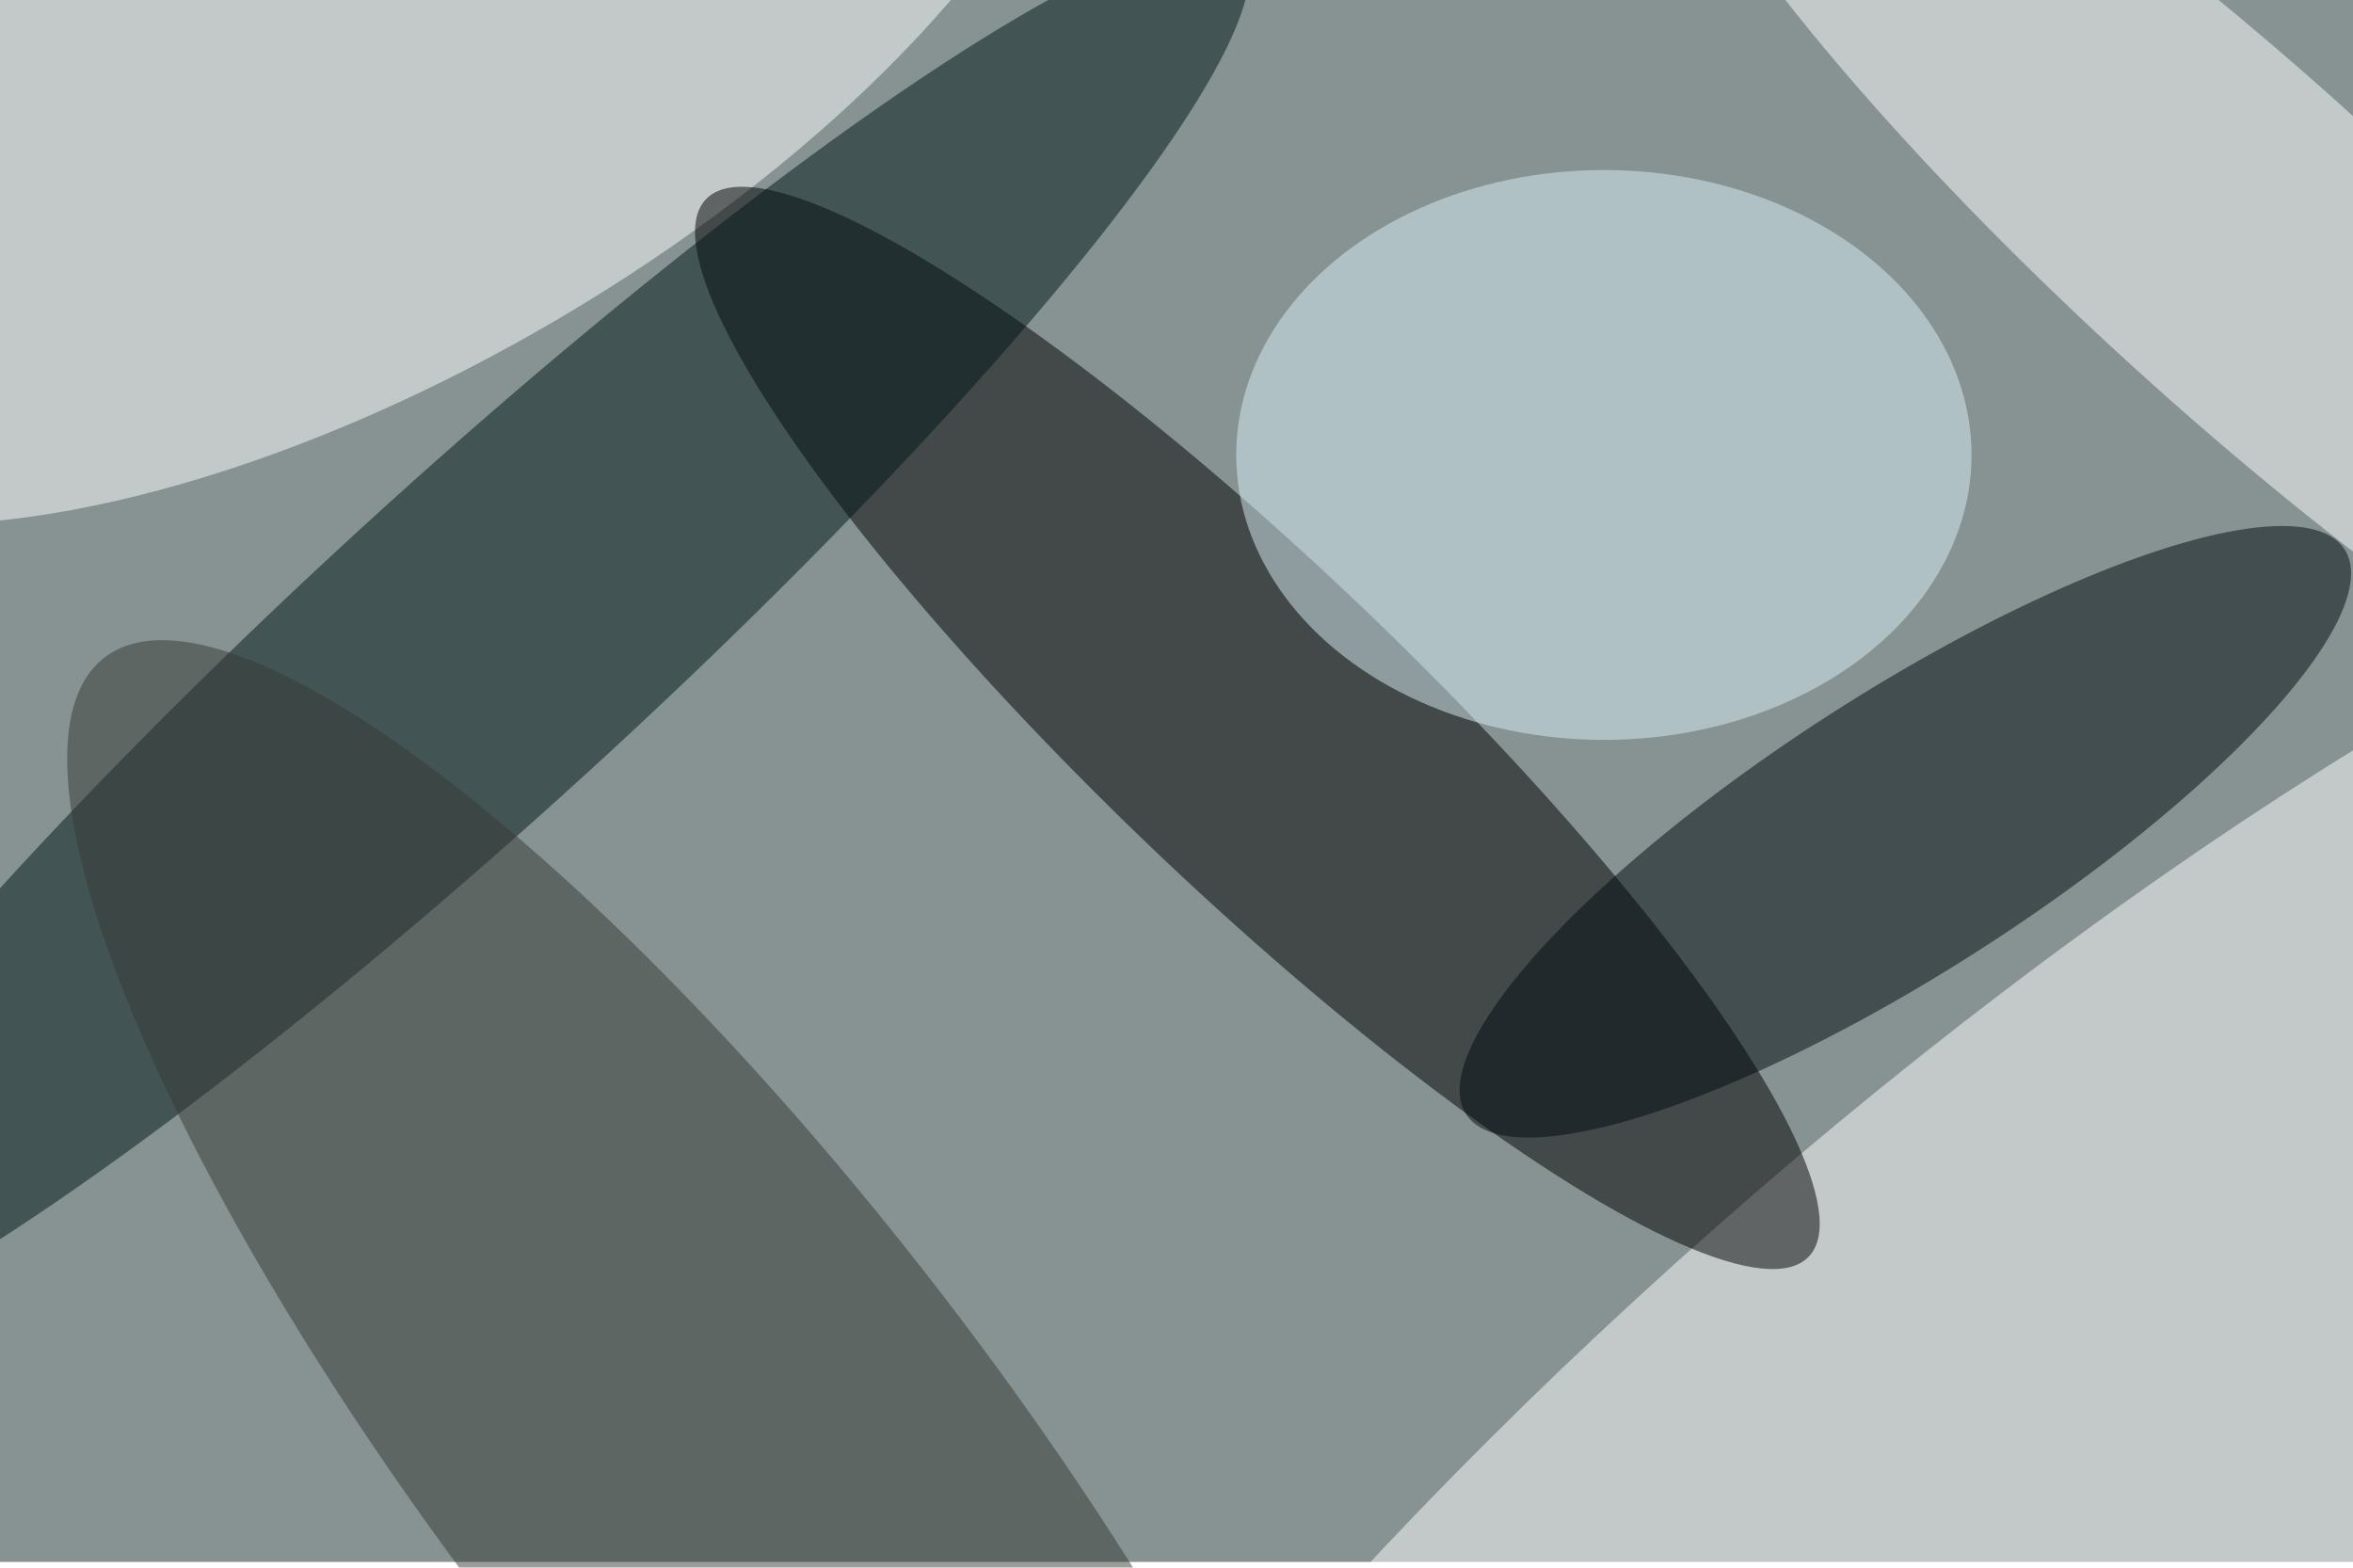 <svg xmlns="http://www.w3.org/2000/svg" viewBox="0 0 821 547"><filter id="b"><feGaussianBlur stdDeviation="12" /></filter><path fill="#879392" d="M0 0h821v545H0z"/><g filter="url(#b)" transform="translate(1.6 1.6) scale(3.207)" fill-opacity=".5"><ellipse fill="#fff" rx="1" ry="1" transform="rotate(49.2 -72 329.9) scale(52.358 172.649)"/><ellipse fill="#fff" rx="1" ry="1" transform="matrix(20.099 34.108 -76.609 45.143 40.3 0)"/><ellipse rx="1" ry="1" transform="matrix(59.988 57.527 -12.023 12.537 136.3 78.7)"/><ellipse fill="#001718" rx="1" ry="1" transform="matrix(-83.097 75.963 -12.223 -13.37 51.4 70)"/><ellipse fill="#000b11" rx="1" ry="1" transform="matrix(8.208 12.77 -47.798 30.723 206.8 90)"/><ellipse fill="#fff" rx="1" ry="1" transform="matrix(-64.237 -58.391 12.198 -13.42 243.8 26)"/><ellipse fill="#daf1f8" cx="174" cy="49" rx="40" ry="31"/><ellipse fill="#363b36" rx="1" ry="1" transform="rotate(-37.6 271.8 -35.6) scale(29.928 110.318)"/></g></svg>